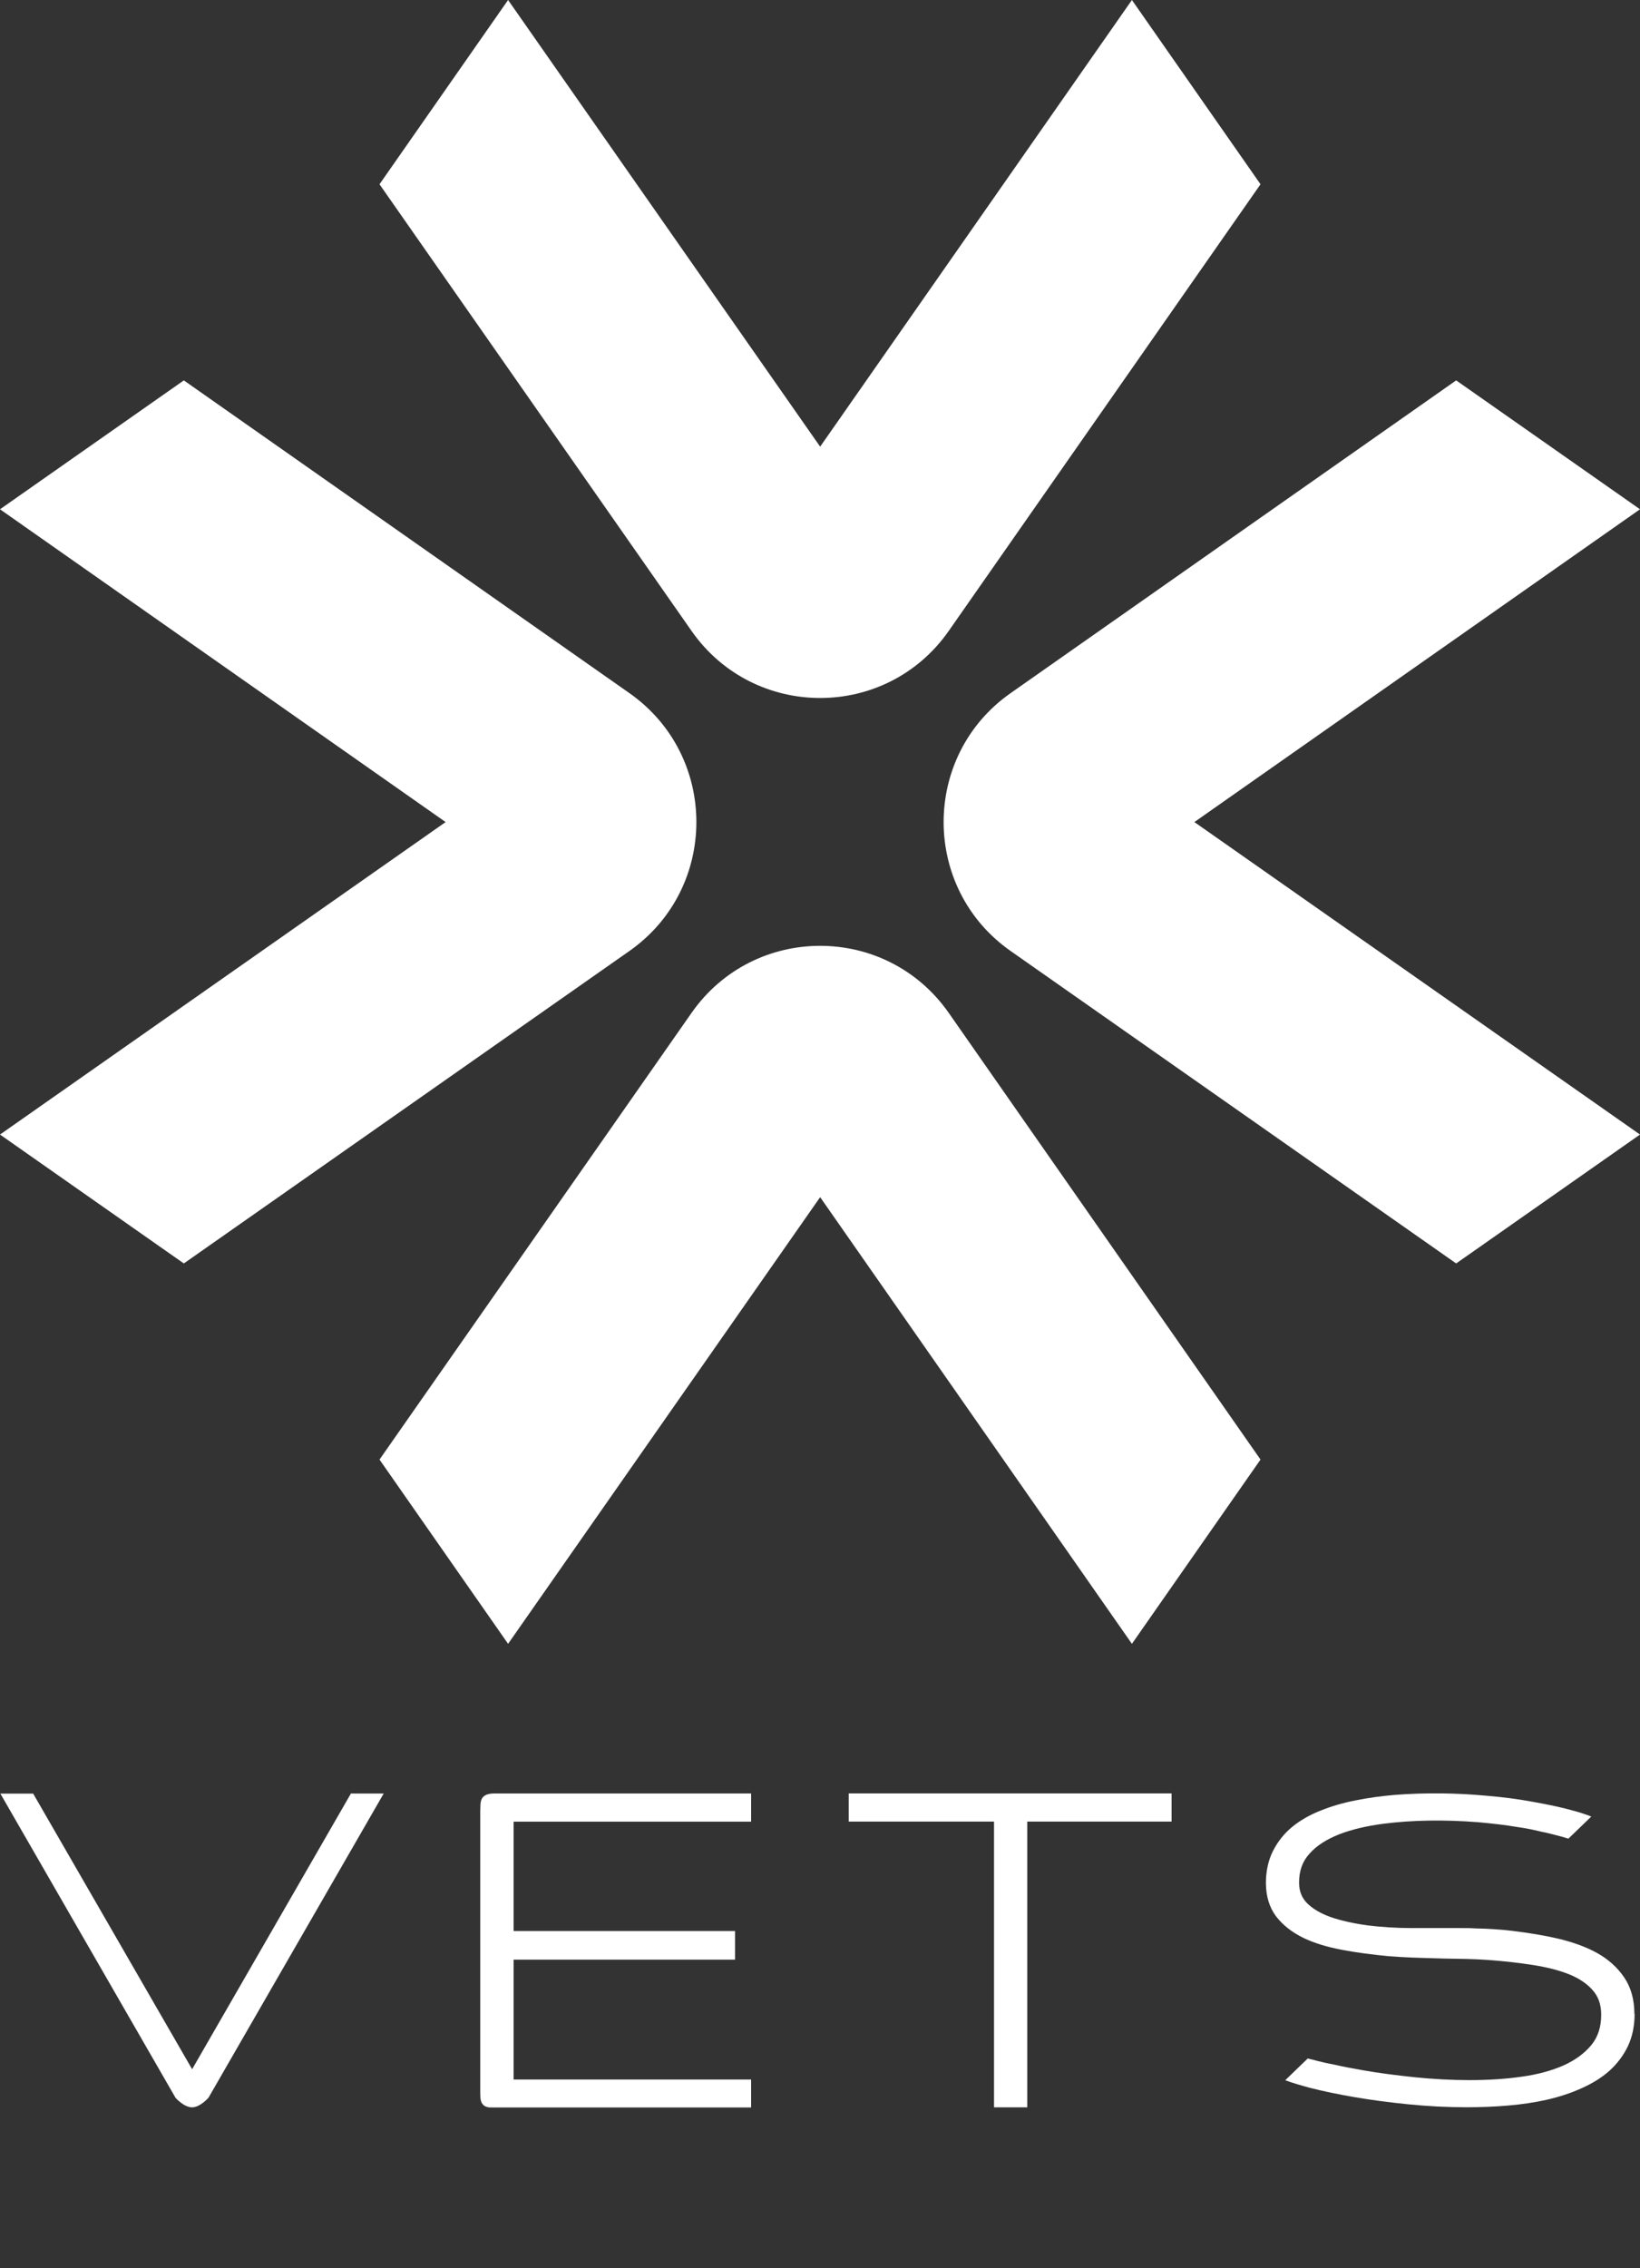 <svg width="89" height="123" viewBox="0 0 89 123" fill="none" xmlns="http://www.w3.org/2000/svg">
<rect x="0" y="0" width="89" height="123" fill="#333333" stroke="none"/>
<path d="M68.406 9.993L51.486 34.217C48.093 39.066 40.923 39.066 37.529 34.217L20.595 9.993L27.573 0L44.508 24.224L61.427 0L68.406 9.993Z" fill="white"/>
<path d="M68.406 79.155L51.486 54.931C48.093 50.082 40.923 50.082 37.529 54.931L20.595 79.155L27.573 89.148L44.508 64.924L61.427 89.148L68.406 79.155Z" fill="white"/>
<path d="M79.024 68.519L54.84 51.572C49.999 48.173 49.999 40.991 54.84 37.592L79.024 20.629L89 27.619L64.817 44.582L89 61.529L79.024 68.519Z" fill="white"/>
<path d="M9.976 68.519L34.16 51.572C39.001 48.173 39.001 40.991 34.16 37.592L9.976 20.629L0 27.619L24.183 44.582L0 61.529L9.976 68.519Z" fill="white"/>
<path d="M63.58 97.259V98.788H55.748V114.285H53.944V98.788H46.058V97.259H63.58Z" fill="white"/>
<path d="M88.707 109.216C88.707 109.863 88.585 110.459 88.343 110.969C88.1 111.478 87.759 111.925 87.333 112.309C86.914 112.682 86.397 112.999 85.818 113.254C85.258 113.509 84.632 113.713 83.959 113.87C83.302 114.019 82.585 114.124 81.85 114.187C81.114 114.25 80.354 114.281 79.595 114.281C78.55 114.281 77.474 114.226 76.421 114.12C75.376 114.015 74.39 113.885 73.486 113.728C72.617 113.579 71.814 113.411 71.133 113.238C71.102 113.227 71.079 113.227 71.055 113.219C70.515 113.07 70.088 112.944 69.748 112.815L70.969 111.635C71.122 111.666 71.298 111.721 71.474 111.764C71.771 111.839 72.1 111.913 72.441 111.976C72.891 112.082 73.376 112.168 73.893 112.262C74.793 112.423 75.771 112.548 76.781 112.654C78.758 112.854 80.812 112.878 82.581 112.623C83.439 112.505 84.21 112.294 84.844 112.015C85.481 111.729 85.986 111.357 86.358 110.91C86.722 110.463 86.894 109.922 86.894 109.263C86.894 108.71 86.742 108.287 86.444 107.946C86.135 107.585 85.709 107.299 85.168 107.076C84.609 106.852 83.947 106.684 83.192 106.566C82.433 106.448 81.611 106.354 80.742 106.292C79.983 106.237 79.192 106.229 78.39 106.217C77.795 106.198 77.204 106.186 76.609 106.162C76.178 106.143 75.752 106.119 75.345 106.088C74.476 106.001 73.63 105.896 72.852 105.747C72.049 105.598 71.337 105.386 70.742 105.1C70.128 104.802 69.623 104.41 69.259 103.939C68.887 103.449 68.699 102.834 68.699 102.113C68.699 101.466 68.832 100.878 69.083 100.38C69.337 99.882 69.685 99.435 70.128 99.074C70.554 98.725 71.071 98.427 71.666 98.192C72.249 97.957 72.887 97.769 73.568 97.639C74.237 97.502 74.953 97.404 75.689 97.341C77.36 97.212 79.051 97.236 80.656 97.385C81.536 97.459 82.382 97.565 83.172 97.714C83.822 97.832 84.425 97.949 84.965 98.086C85.074 98.118 85.184 98.141 85.294 98.173C85.701 98.278 86.053 98.396 86.358 98.514L85.301 99.533L85.114 99.713C84.871 99.639 84.62 99.564 84.354 99.502C84.135 99.447 83.904 99.384 83.662 99.341C83.243 99.235 82.804 99.149 82.366 99.086C81.662 98.968 80.938 98.886 80.19 98.82C78.409 98.682 76.664 98.702 75.071 98.906C74.171 99.023 73.356 99.215 72.675 99.478C72.006 99.745 71.454 100.086 71.071 100.521C70.687 100.936 70.499 101.446 70.499 102.093C70.499 102.559 70.644 102.92 70.93 103.21C71.239 103.52 71.677 103.775 72.214 103.967C72.773 104.159 73.435 104.308 74.19 104.414C74.949 104.508 75.771 104.563 76.628 104.563H79.321C79.576 104.563 79.826 104.563 80.08 104.582C80.75 104.594 81.411 104.637 82.049 104.712C82.93 104.818 83.775 104.955 84.554 105.135C85.356 105.327 86.069 105.582 86.663 105.911C87.278 106.252 87.775 106.699 88.135 107.229C88.507 107.77 88.695 108.44 88.695 109.216H88.707Z" fill="white"/>
<path d="M27.874 106.276H39.889V104.723H27.874V98.792H40.762V97.263H26.884C26.708 97.263 26.575 97.275 26.477 97.306C26.301 97.349 26.203 97.459 26.16 97.526C26.105 97.624 26.082 97.726 26.074 97.867C26.074 97.953 26.062 98.075 26.062 98.231V113.497C26.062 113.63 26.074 113.728 26.074 113.795C26.085 113.905 26.117 114.003 26.16 114.07C26.226 114.179 26.324 114.246 26.446 114.269C26.512 114.293 26.598 114.293 26.72 114.293H40.762V112.776H27.874V106.284V106.276Z" fill="white"/>
<path d="M19.041 97.271L10.426 112.219L1.8 97.271H0.02L9.526 113.768C9.526 113.768 9.976 114.285 10.422 114.285C10.869 114.285 11.319 113.756 11.319 113.756L20.822 97.267H19.041V97.271Z" fill="white"/>
</svg>

